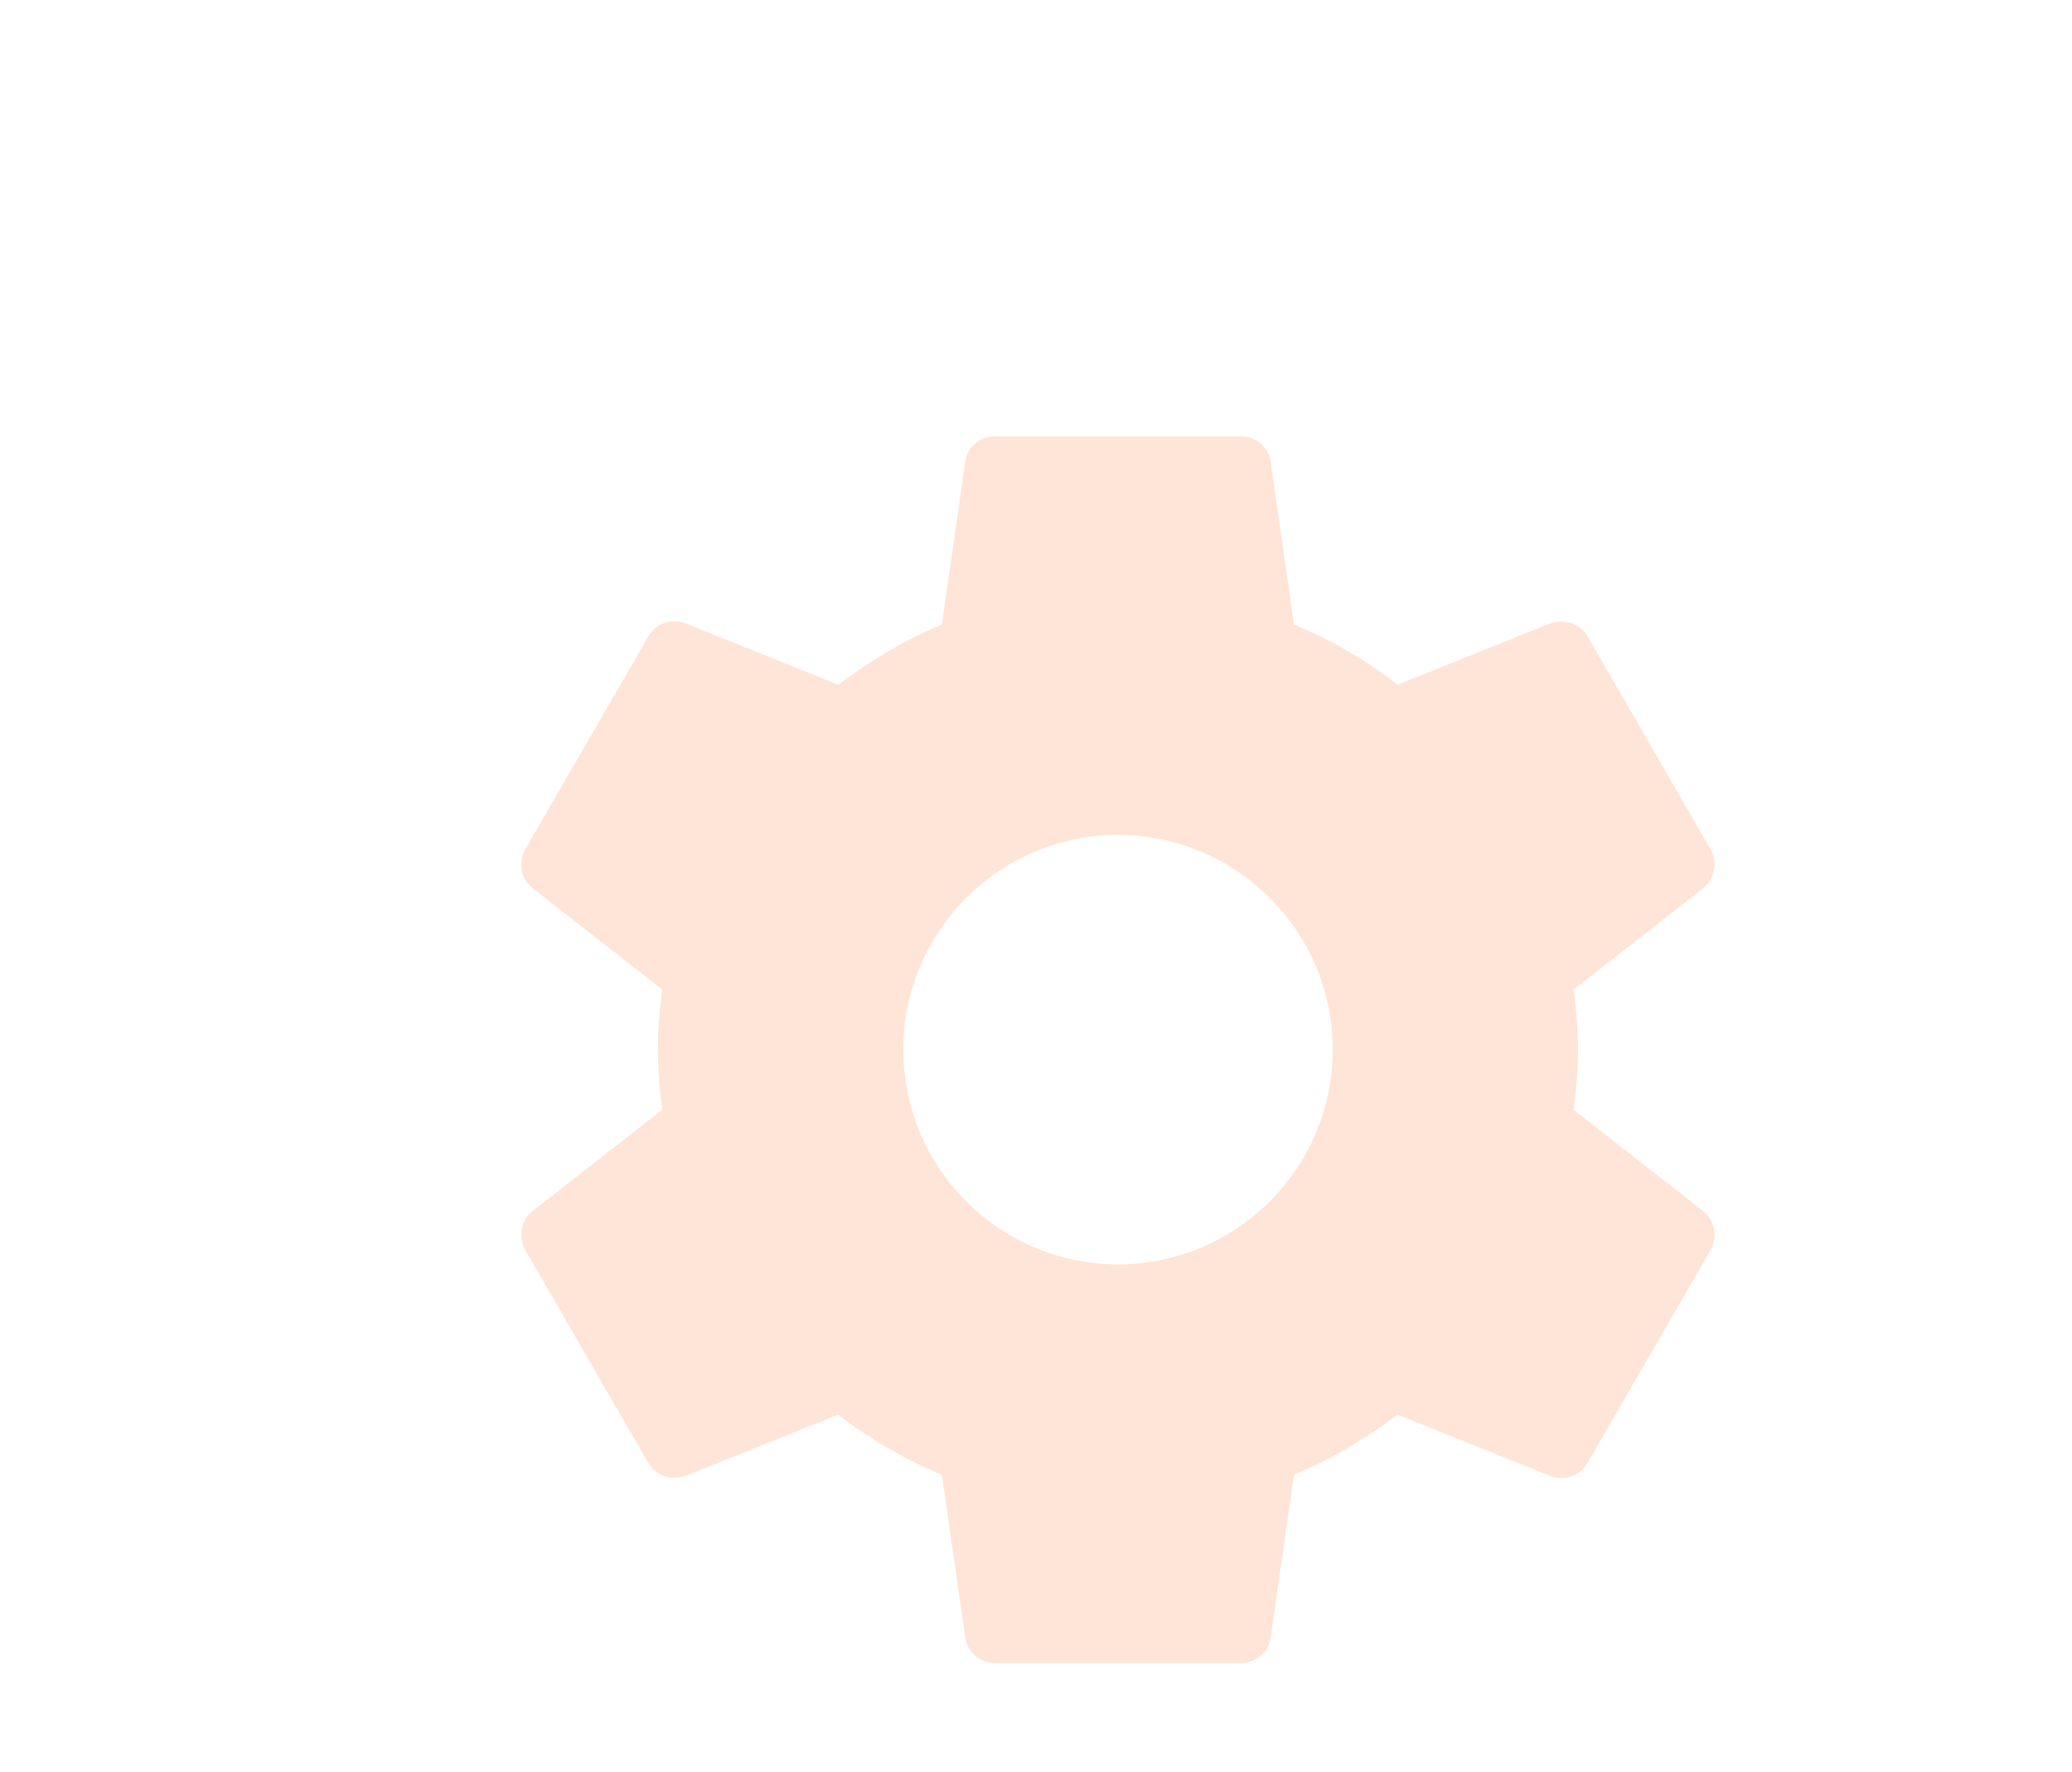 <svg width="76" height="65" viewBox="0 0 76 65" fill="none" xmlns="http://www.w3.org/2000/svg">
<g filter="url(#filter0_d_885_13862)">
<path fill-rule="evenodd" clip-rule="evenodd" d="M54.88 32.5C54.88 33.265 54.812 33.985 54.722 34.705L59.47 38.417C59.898 38.755 60.01 39.362 59.74 39.858L55.24 47.642C54.97 48.138 54.385 48.34 53.867 48.138L48.265 45.888C47.095 46.765 45.835 47.53 44.462 48.093L43.608 54.055C43.54 54.595 43.068 55 42.505 55H33.505C32.943 55 32.47 54.595 32.403 54.055L31.547 48.093C30.175 47.53 28.915 46.788 27.745 45.888L22.142 48.138C21.648 48.318 21.04 48.138 20.77 47.642L16.27 39.858C16 39.362 16.113 38.755 16.54 38.417L21.288 34.705C21.198 33.985 21.13 33.242 21.13 32.5C21.13 31.758 21.198 31.015 21.288 30.295L16.54 26.582C16.113 26.245 15.977 25.637 16.27 25.142L20.77 17.358C21.04 16.863 21.625 16.66 22.142 16.863L27.745 19.113C28.915 18.235 30.175 17.47 31.547 16.907L32.403 10.945C32.47 10.405 32.943 10 33.505 10H42.505C43.068 10 43.54 10.405 43.608 10.945L44.462 16.907C45.835 17.47 47.095 18.212 48.265 19.113L53.867 16.863C54.362 16.683 54.97 16.863 55.24 17.358L59.74 25.142C60.01 25.637 59.898 26.245 59.47 26.582L54.722 30.295C54.812 31.015 54.88 31.735 54.88 32.5ZM30.133 32.5C30.133 36.843 33.665 40.375 38.008 40.375C42.35 40.375 45.883 36.843 45.883 32.5C45.883 28.157 42.35 24.625 38.008 24.625C33.665 24.625 30.133 28.157 30.133 32.5Z" fill="#FFE5D7"/>
</g>
<defs>
<filter id="filter0_d_885_13862" x="15.114" y="10" width="51.772" height="55" filterUnits="userSpaceOnUse" color-interpolation-filters="sRGB">
<feFlood flood-opacity="0" result="BackgroundImageFix"/>
<feColorMatrix in="SourceAlpha" type="matrix" values="0 0 0 0 0 0 0 0 0 0 0 0 0 0 0 0 0 0 127 0" result="hardAlpha"/>
<feOffset dx="3" dy="6"/>
<feGaussianBlur stdDeviation="2"/>
<feComposite in2="hardAlpha" operator="out"/>
<feColorMatrix type="matrix" values="0 0 0 0 1 0 0 0 0 0.898 0 0 0 0 0.843 0 0 0 0.4 0"/>
<feBlend mode="normal" in2="BackgroundImageFix" result="effect1_dropShadow_885_13862"/>
<feBlend mode="normal" in="SourceGraphic" in2="effect1_dropShadow_885_13862" result="shape"/>
</filter>
</defs>
</svg>
